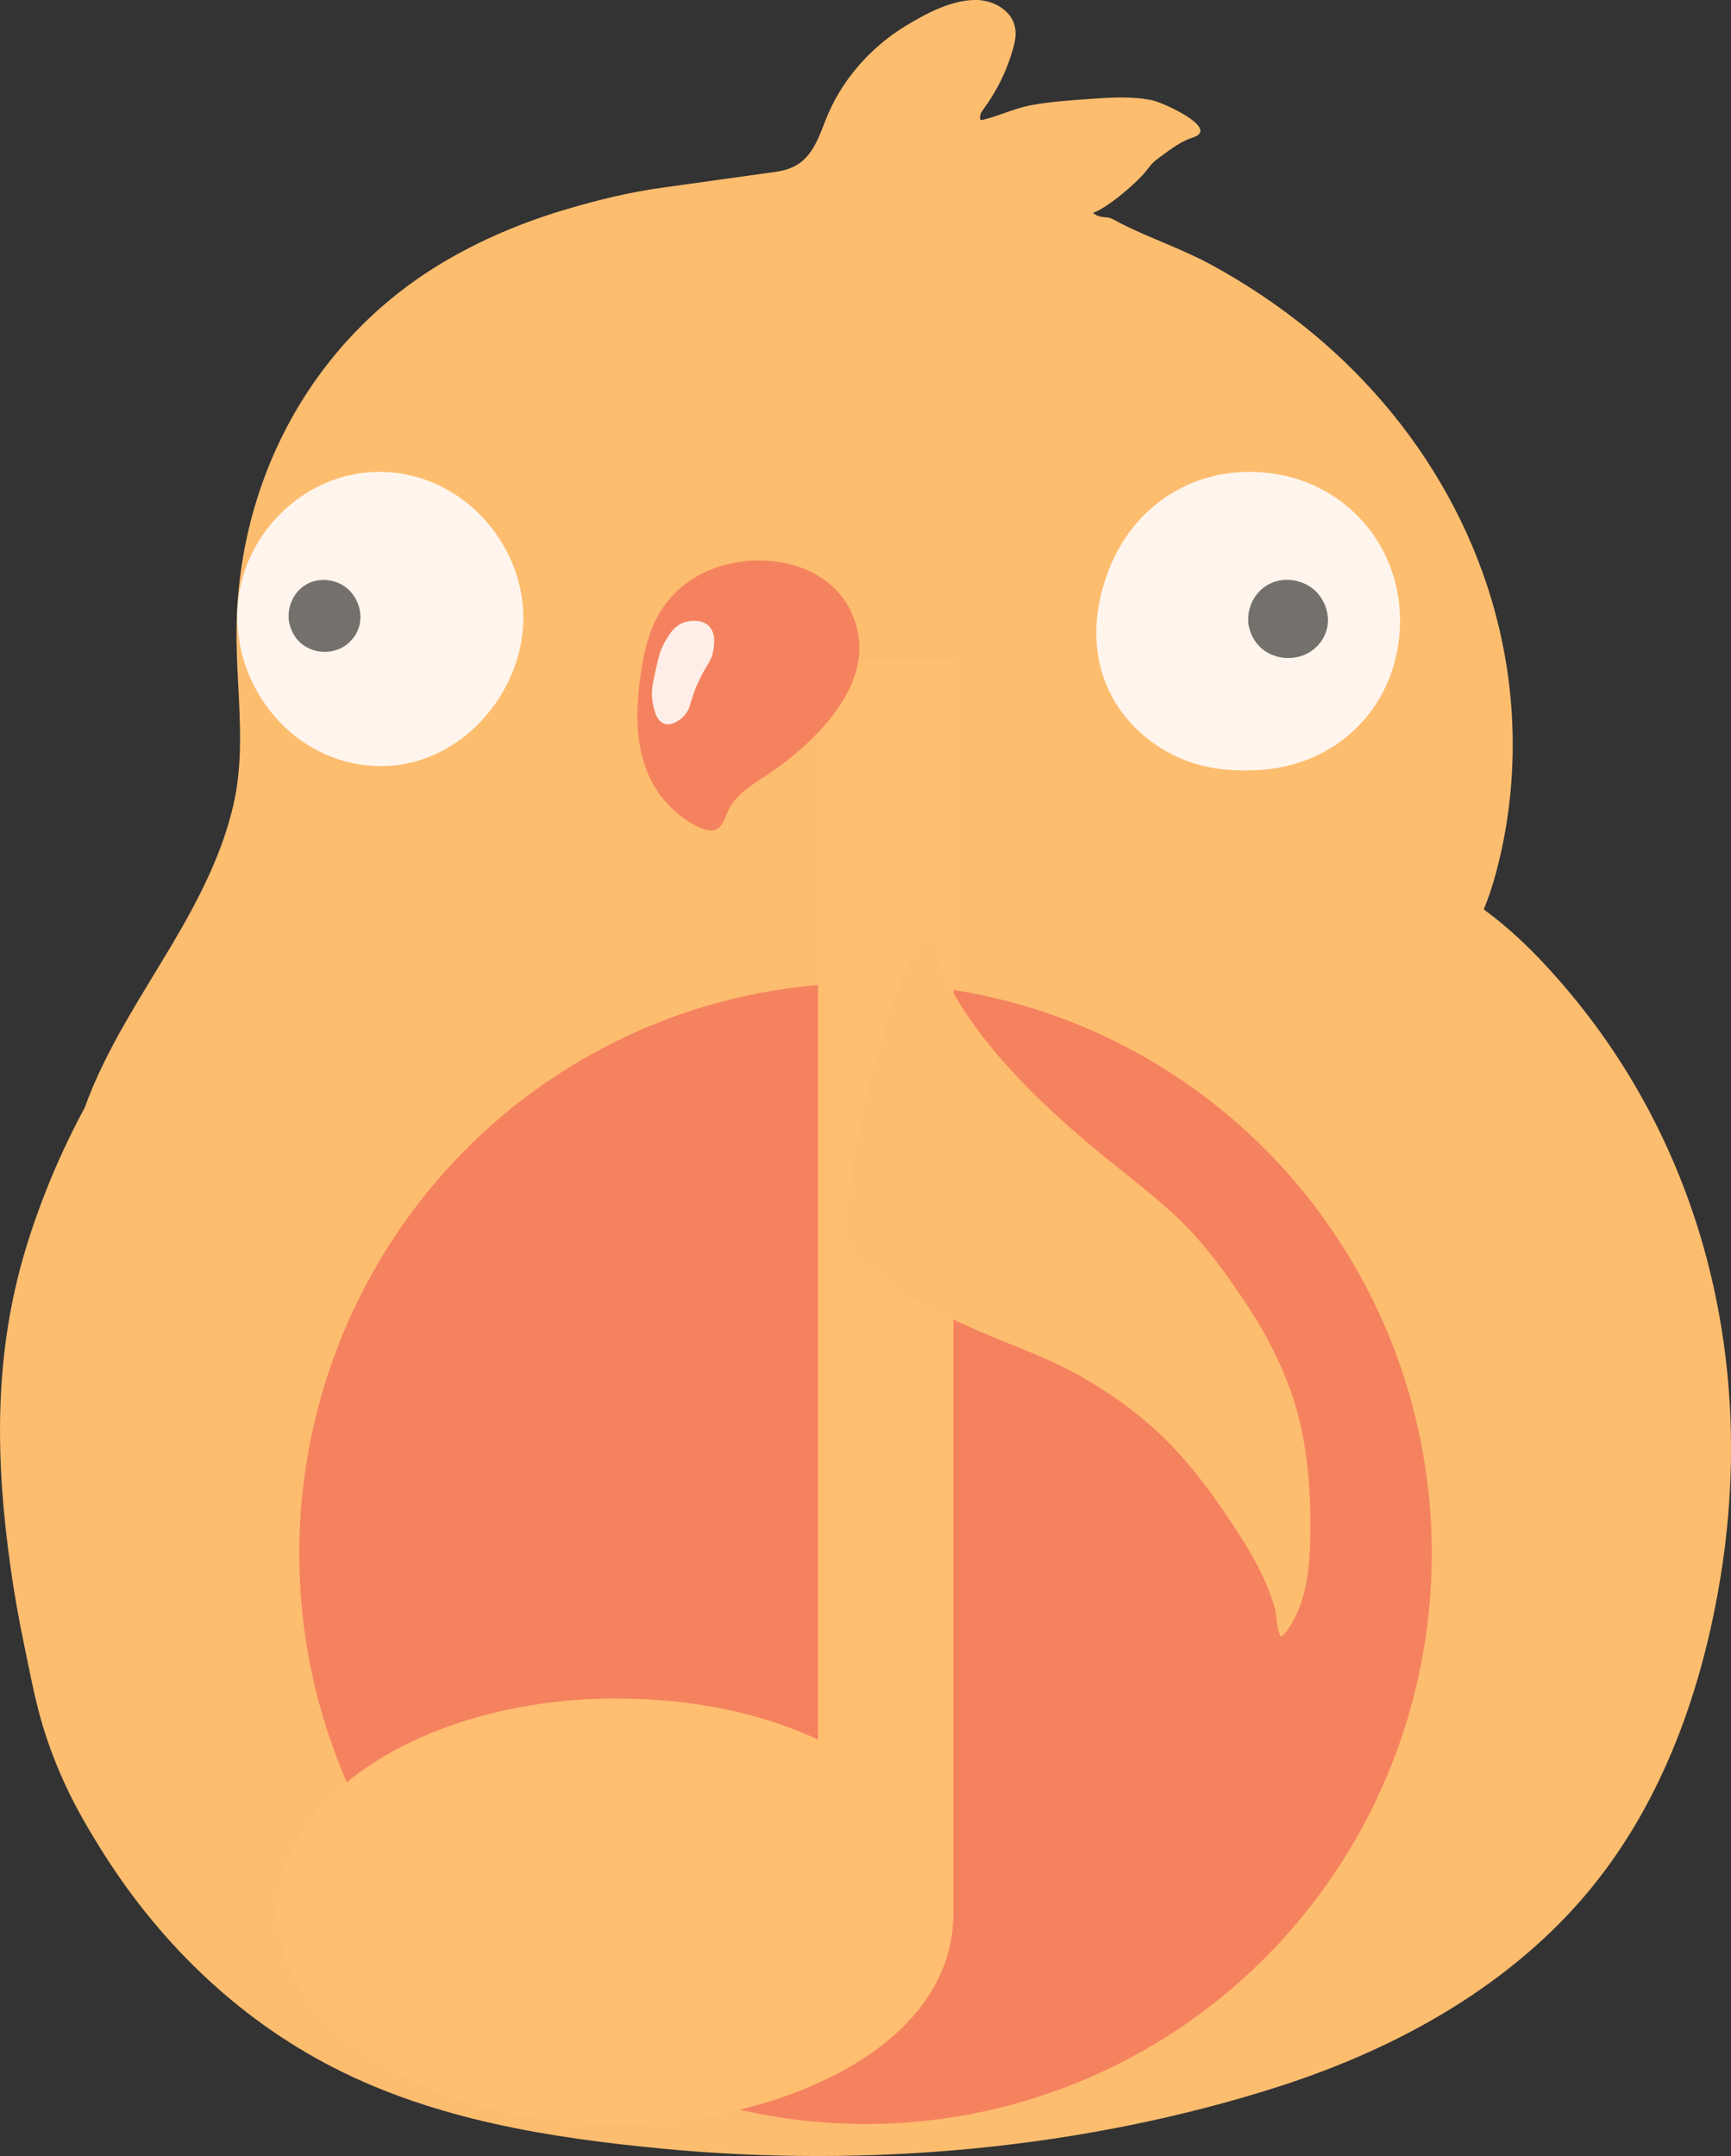 <?xml version="1.0" encoding="UTF-8"?><svg id="Layer_2" xmlns="http://www.w3.org/2000/svg" viewBox="0 0 349.59 435.32"><rect x="0" y="0" width="349.59" height="435.32" fill="#333333" stroke="none"/><g id="Layer_2_Image"><path d="M347.51,318.2c-3.65,22.66-11.55,45.09-26.04,62.88-15.93,19.56-38.91,32.37-62.91,40.11-39.63,12.76-83.43,16.59-124.75,12.64-22.73-2.16-45.83-5.84-66.34-16.31-19.8-10.11-35.86-25.9-47.46-44.75-2.74-4.44-6.55-10.71-9.81-19.62-2.35-6.41-3.33-11.25-5.28-20.83-.79-3.83-2.15-10.61-3.17-18.72-.05-.37-.1-.75-.15-1.12-2.67-21.29-2.43-41.48,4.13-62.07,2.95-9.25,6.76-18.22,11.37-26.75,4.19-11.67,11.29-22.24,17.65-32.97,5.28-8.91,10.18-18.31,12.46-28.49,.69-3.1,1.04-6.25,1.19-9.41,.35-7.71-.52-15.53-.63-23.21-.47-31.24,14.51-60.32,41.5-76.48,7.87-4.72,16.41-8.28,25.2-10.87,6.52-1.92,12.54-3.4,19.3-4.34,7.64-1.07,15.29-2.13,22.93-3.2,6.23-.87,7.86-4.76,9.94-10.2,3.06-8.01,8.97-14.81,16.26-19.26C187.05,2.7,192.38-.13,197.36,0c3.38,.09,6.98,2.17,7.63,5.49,.31,1.53-.03,3.12-.47,4.62-1.23,4.25-3.21,8.27-5.83,11.83-.56,.77-.94,1.41-.67,2.34,3.42-.69,6.73-2.41,10.28-3.05,3.96-.72,7.98-.99,11.98-1.27,4.12-.28,8.3-.55,12.34,.27,2.34,.48,13.8,5.71,8.36,7.51-2.37,.78-3.84,1.86-6.79,4.02-2.72,1.98-1.47,1.99-5.66,5.77-3.99,3.6-6.9,5.19-7.42,5.28-.04,.01-.26,.05-.28,.15-.04,.17,.43,.39,.56,.46,.9,.43,1.81,.45,1.87,.45,1.13,.02,1.82,.59,3.11,1.25,5.97,3.02,12.34,5.12,18.25,8.34,6.28,3.42,12.28,7.35,17.91,11.76,24.57,19.24,40.9,47.55,42.79,78.93,.65,10.83-.39,21.76-3.23,32.23-.65,2.41-1.44,4.87-2.43,7.24,6.47,4.72,12.09,10.51,17.39,16.85,27.55,33.02,37.25,75.66,30.46,117.73Z" fill="#fdbd6f"/><path d="M223.13,117.34c.86-2.73,4.08-12.36,14.18-18.14,11.35-6.49,22.64-3.13,24.61-2.5,13.13,4.16,21.47,16.35,20.79,30.19-.81,16.51-13.43,28.23-29.55,28.63-3.99,.1-11.22,.18-18.56-4.39-1.77-1.1-6.87-4.37-10.22-10.84-5.28-10.2-2.06-20.37-1.25-22.94Z" fill="#fff5ec"/><path d="M252.16,126.21c.16,.85,.67,2.95,2.5,4.6,2.62,2.36,6.7,2.69,9.67,.96,.57-.33,2.76-1.7,3.57-4.5,.75-2.59-.15-4.73-.43-5.35-.89-2.02-2.35-3.09-2.68-3.32-2.38-1.68-6.28-2.31-9.35-.14-2.43,1.71-3.69,4.71-3.28,7.75Z" fill="#74706b"/><path d="M51.11,111.29c5.64-11.01,17.98-18.16,31.16-15.44s22.89,14.77,23.4,27.81c.59,15.18-11.56,29.96-26.92,30.96-16.58,1.08-30.07-12.6-30.81-28.83-.24-5.19,.94-10.15,3.17-14.51Z" fill="#fff5ec"/><path d="M58.36,125.48c.14,.78,.6,2.72,2.25,4.24,2.36,2.18,6.04,2.48,8.71,.89,.51-.3,2.48-1.56,3.21-4.14,.68-2.38-.14-4.35-.39-4.93-.8-1.86-2.12-2.84-2.41-3.05-2.15-1.54-5.66-2.12-8.42-.13-2.19,1.57-3.33,4.34-2.96,7.13Z" fill="#74706b"/><ellipse cx="174.8" cy="313.66" rx="114.36" ry="115.19" fill="#f5825f"/><g id="Shape_1"><polygon points="192.56 133.26 165.21 133.26 165.21 386.46 192.56 386.46 192.56 133.26 192.56 133.26" fill="#ffbe70"/></g><g id="Ellipse_2"><path d="M124.53,342.93c-37.84,0-68.52,19.23-68.52,42.96s30.68,42.96,68.52,42.96c5.04,0,10.07-.34,15.06-1.04,4.67-.65,9.31-1.62,13.84-2.92,17.52-5.02,37.92-16.58,39.08-36.93,.67-11.78-5.62-22.03-14.68-29.06-14.89-11.55-34.79-15.96-53.31-15.96h0Z" fill="#ffbe70"/></g><path d="M172.18,252.47c3.13,3.04,6.16,6.03,9.86,8.4,4.93,3.16,10.33,5.55,15.68,7.89,6.91,3.02,13.89,5.35,20.48,9.09s12.51,8.07,17.74,13.35c5.02,5.07,9.23,10.87,13.16,16.83,2.27,3.44,4.45,6.97,6.16,10.73,.87,1.9,1.62,3.86,2.18,5.88,.47,1.71,.39,4.32,1.2,5.78,.39-.12,.7-.4,.96-.74,4.4-5.76,4.98-13.54,5.04-20.52,.07-8.47-.58-17.02-2.96-25.15-2.19-7.49-5.82-14.48-10.13-20.96-4.1-6.16-8.72-12.52-14.14-17.54-5.79-5.37-12.19-10.02-18.2-15.14-10.15-8.64-20.83-19.14-27.26-30.94-.95-1.74-1.78-3.55-2.43-5.42-.32-.92-.64-4.39-1.7-4.66-6.05-1.53-20.83,58.09-15.64,63.14Z" fill="#fdbd6f"/><path d="M135,121.2c.44-.53,.91-1.05,1.42-1.56,10.7-10.67,34.16-8.44,36.94,8.66,1.86,11.46-9.6,22.22-18.16,27.97-3.2,2.15-6.86,4.2-8.28,7.77-.99,2.5-1.83,4.44-4.86,3.33-4.11-1.5-7.99-5.17-10.13-8.99-3.55-6.36-3.64-13.82-2.72-20.87,.79-6.03,1.94-11.62,5.79-16.32Z" fill="#f5825f"/><path d="M139.43,142.08c-.11,.49-.53,2.01-1.96,3.09-.4,.3-1.87,1.41-3.25,.98-1.95-.61-2.35-3.85-2.49-4.98-.21-1.72,.08-3.1,.68-5.81,.6-2.71,.9-4.06,1.81-5.66,.92-1.62,1.97-3.45,4.08-4.08,.19-.06,3.09-.94,4.83,.75,1.55,1.51,1.1,4.02,.91,5.06-.34,1.87-1.13,2.59-2.34,4.91-.67,1.28-1.55,3.2-2.26,5.74Z" fill="#feeee7"/></g></svg>